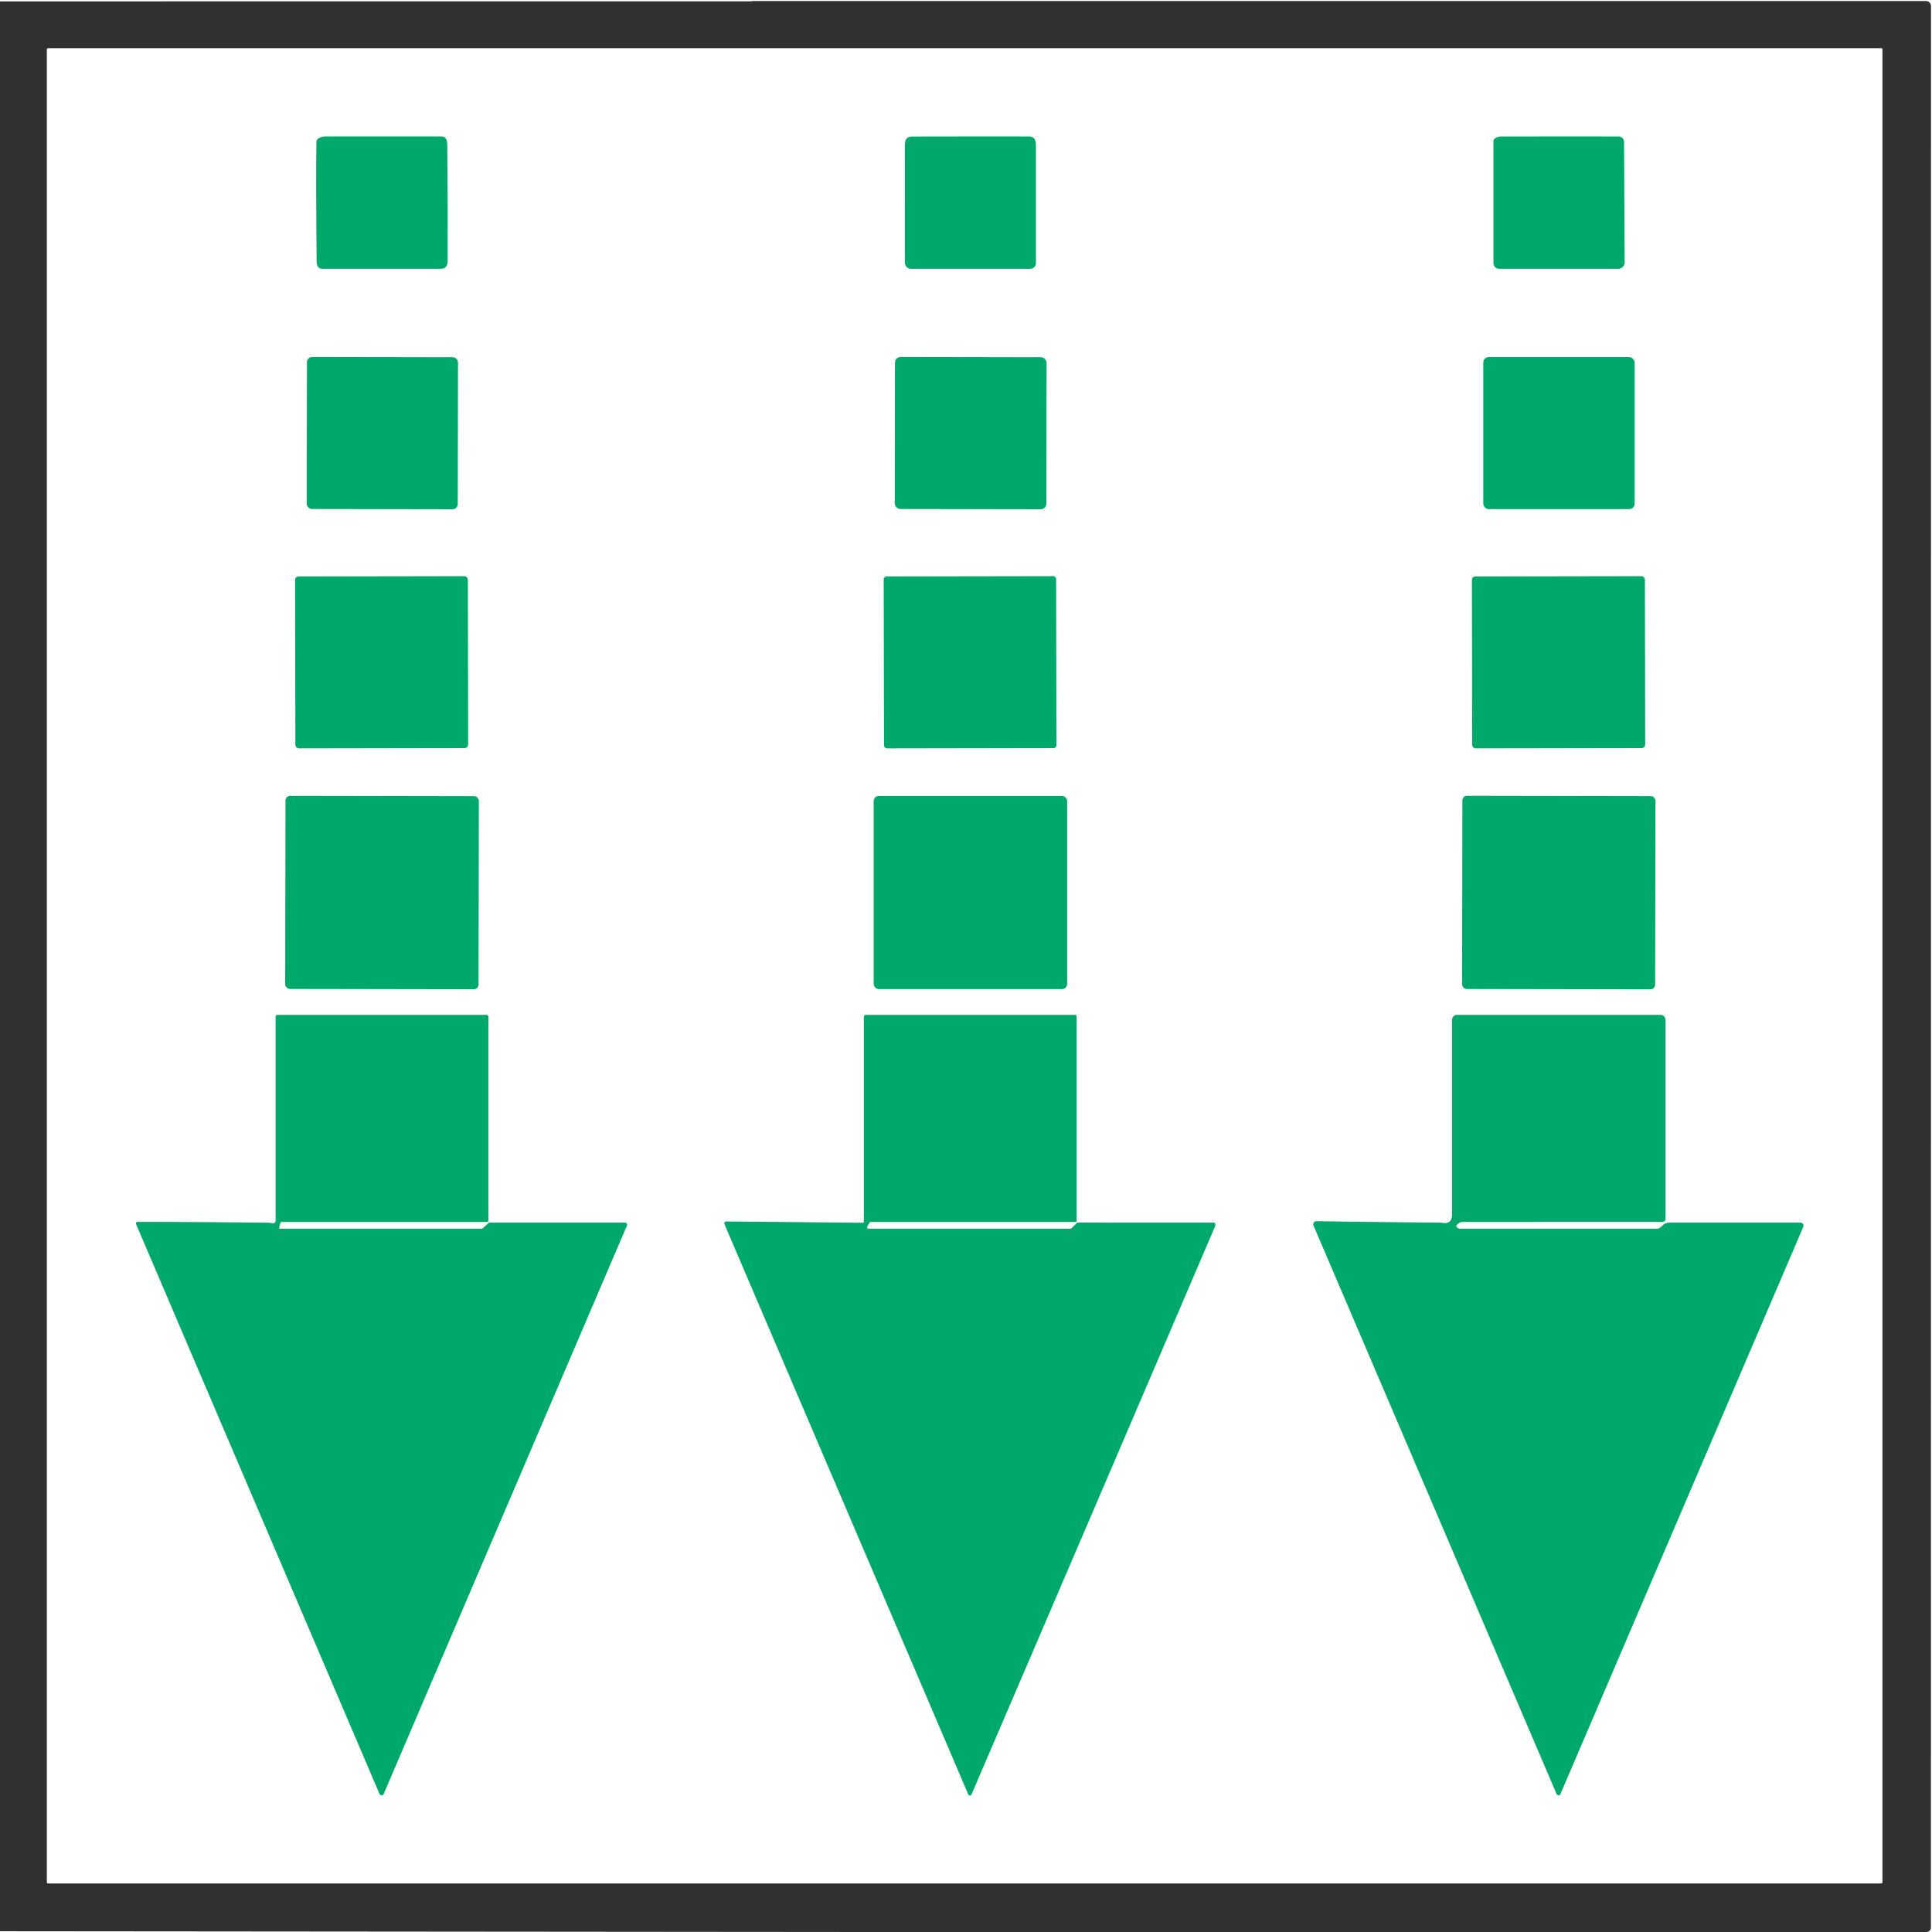 <?xml version="1.0" encoding="UTF-8" standalone="no"?>
<!DOCTYPE svg PUBLIC "-//W3C//DTD SVG 1.1//EN" "http://www.w3.org/Graphics/SVG/1.1/DTD/svg11.dtd">
<svg xmlns="http://www.w3.org/2000/svg" version="1.1" viewBox="0.00 0.00 1423.00 1423.00">
<path fill="#303030" d="
  M 1419.19 1423.00
  L 640.19 1423.00
  L 0.00 1422.44
  L 0.00 1.01
  Q 276.75 1.00 553.50 1.00
  Q 553.82 1.00 553.97 0.86
  Q 554.10 0.75 554.28 0.75
  L 1418.51 0.75
  A 3.75 3.74 -0.0 0 1 1422.26 4.49
  Q 1422.25 712.15 1422.22 1419.50
  Q 1422.22 1422.40 1419.19 1423.00
  Z
  M 1386.50 36.39
  A 0.90 0.90 0.0 0 0 1385.60 35.49
  L 35.40 35.49
  A 0.90 0.90 0.0 0 0 34.50 36.39
  L 34.50 1386.35
  A 0.90 0.90 0.0 0 0 35.40 1387.25
  L 1385.60 1387.25
  A 0.90 0.90 0.0 0 0 1386.50 1386.35
  L 1386.50 36.39
  Z"
/>
<path fill="#00a86b" d="
  M 236.99 197.99
  C 234.84 197.99 233.25 195.52 233.23 193.58
  Q 232.62 129.29 233.06 104.57
  C 233.11 101.51 237.30 100.50 239.72 100.50
  Q 282.49 100.50 325.25 100.50
  C 328.51 100.50 329.41 103.59 329.44 106.51
  Q 329.90 149.31 329.72 192.12
  C 329.71 195.82 328.21 197.99 324.43 198.00
  Q 280.71 198.01 236.99 197.99
  Z"
/>
<path fill="#00a86b" d="
  M 666.50 107.25
  C 666.50 102.92 667.61 100.58 672.19 100.56
  Q 715.09 100.46 758.00 100.51
  C 761.92 100.52 762.99 103.46 762.99 107.01
  Q 763.00 150.54 763.00 193.72
  A 4.28 4.28 0.0 0 1 758.72 198.00
  L 671.01 198.00
  A 4.50 4.50 0.0 0 1 666.51 193.50
  Q 666.49 150.36 666.50 107.25
  Z"
/>
<path fill="#00a86b" d="
  M 1100.96 102.10
  Q 1103.09 100.53 1105.75 100.53
  Q 1149.03 100.47 1192.14 100.51
  A 4.06 4.05 89.9 0 1 1196.19 104.55
  L 1196.63 193.17
  A 4.81 4.80 89.9 0 1 1191.83 198.00
  L 1104.25 198.00
  A 4.25 4.25 0.0 0 1 1100.00 193.75
  L 1100.00 103.99
  A 2.34 2.34 0.0 0 1 1100.96 102.10
  Z"
/>
<rect fill="#00a86b" x="-55.63" y="-56.00" transform="translate(281.62,319.01) rotate(0.1)" width="111.26" height="112.00" rx="3.86"/>
<rect fill="#00a86b" x="-55.83" y="-56.00" transform="translate(714.94,319.01) rotate(0.1)" width="111.66" height="112.00" rx="4.13"/>
<rect fill="#00a86b" x="1092.50" y="263.00" width="111.50" height="112.00" rx="4.01"/>
<rect fill="#00a86b" x="-63.63" y="-63.30" transform="translate(281.08,487.79) rotate(-0.1)" width="127.26" height="126.60" rx="2.57"/>
<rect fill="#00a86b" x="-63.50" y="-63.31" transform="translate(714.50,487.79) rotate(-0.1)" width="127.00" height="126.62" rx="2.14"/>
<rect fill="#00a86b" x="-63.71" y="-63.30" transform="translate(1147.93,487.79) rotate(-0.1)" width="127.42" height="126.60" rx="2.52"/>
<rect fill="#00a86b" x="-71.10" y="-71.16" transform="translate(1148.10,657.39) rotate(0.1)" width="142.20" height="142.32" rx="3.42"/>
<rect fill="#00a86b" x="-71.21" y="-71.12" transform="translate(281.37,657.38) rotate(0.1)" width="142.42" height="142.24" rx="3.49"/>
<rect fill="#00a86b" x="643.50" y="586.24" width="142.50" height="142.26" rx="3.77"/>
<path fill="#00a86b" d="
  M 206.55 900.79
  L 205.59 904.18
  A 0.65 0.65 0.0 0 0 206.22 905.00
  L 354.89 905.00
  A 0.84 0.82 -65.7 0 0 355.45 904.78
  L 360.05 900.65
  A 0.60 0.58 -64.7 0 1 360.44 900.50
  L 460.26 900.50
  A 1.62 1.62 0.0 0 1 461.75 902.76
  L 282.45 1321.69
  A 0.93 0.92 6.9 0 1 281.74 1322.24
  Q 280.03 1322.48 279.33 1320.86
  Q 189.71 1111.02 100.24 901.65
  A 1.21 1.21 0.0 0 1 101.35 899.96
  Q 149.76 900.01 198.26 900.60
  Q 198.35 900.60 200.52 901.01
  C 202.24 901.33 203.00 900.45 203.00 898.76
  Q 203.00 824.10 203.00 748.83
  A 1.33 1.33 0.0 0 1 204.33 747.50
  L 358.25 747.50
  A 1.50 1.50 0.0 0 1 359.75 749.00
  L 359.75 898.75
  A 1.25 1.25 0.0 0 1 358.50 900.00
  L 207.58 900.00
  A 1.08 1.07 -82.1 0 0 206.55 900.79
  Z"
/>
<path fill="#00a86b" d="
  M 713.95 1322.39
  A 1.08 1.07 85.3 0 1 713.23 1321.77
  L 533.60 901.65
  A 1.43 1.43 0.0 0 1 534.93 899.66
  L 635.53 900.61
  A 0.71 0.71 0.0 0 0 636.25 899.90
  L 636.25 749.00
  A 1.50 1.50 0.0 0 1 637.75 747.50
  L 791.72 747.50
  A 1.28 1.28 0.0 0 1 793.00 748.78
  L 793.00 899.00
  A 1.00 1.00 0.0 0 1 792.00 900.00
  L 641.32 900.00
  A 0.93 0.92 -74.4 0 0 640.53 900.45
  L 638.72 903.48
  A 1.01 1.00 -74.6 0 0 639.58 905.00
  L 788.47 905.00
  A 0.92 0.92 0.0 0 0 789.12 904.73
  L 793.05 900.87
  A 1.30 1.28 -67.1 0 1 793.96 900.49
  Q 843.74 900.50 893.50 900.53
  Q 894.68 900.53 894.88 900.92
  A 2.79 2.75 -47.3 0 1 894.96 903.25
  Q 805.43 1112.42 715.65 1321.49
  Q 715.13 1322.70 713.95 1322.39
  Z"
/>
<path fill="#00a86b" d="
  M 1072.71 903.37
  Q 1073.71 904.99 1075.25 904.99
  Q 1148.09 905.01 1220.94 904.99
  Q 1222.25 904.99 1224.32 902.81
  C 1226.12 900.91 1227.96 900.51 1230.74 900.51
  Q 1278.72 900.49 1326.11 900.51
  A 2.26 2.23 11.5 0 1 1328.20 903.62
  L 1149.32 1321.43
  A 1.61 1.51 46.3 0 1 1146.46 1321.27
  L 967.47 902.69
  A 2.32 2.31 78.9 0 1 969.63 899.46
  Q 1015.02 900.16 1060.42 900.50
  Q 1060.55 900.50 1063.53 900.81
  C 1067.69 901.23 1069.50 898.55 1069.50 894.57
  Q 1069.49 823.13 1069.50 751.25
  A 3.76 3.75 0.0 0 1 1073.26 747.50
  L 1223.00 747.50
  A 3.75 3.75 0.0 0 1 1226.75 751.25
  L 1226.75 897.75
  A 2.26 2.25 0.0 0 1 1224.49 900.00
  Q 1151.25 899.99 1077.32 900.01
  Q 1074.97 900.01 1072.77 902.58
  Q 1072.45 902.96 1072.71 903.37
  Z"
/>
</svg>
